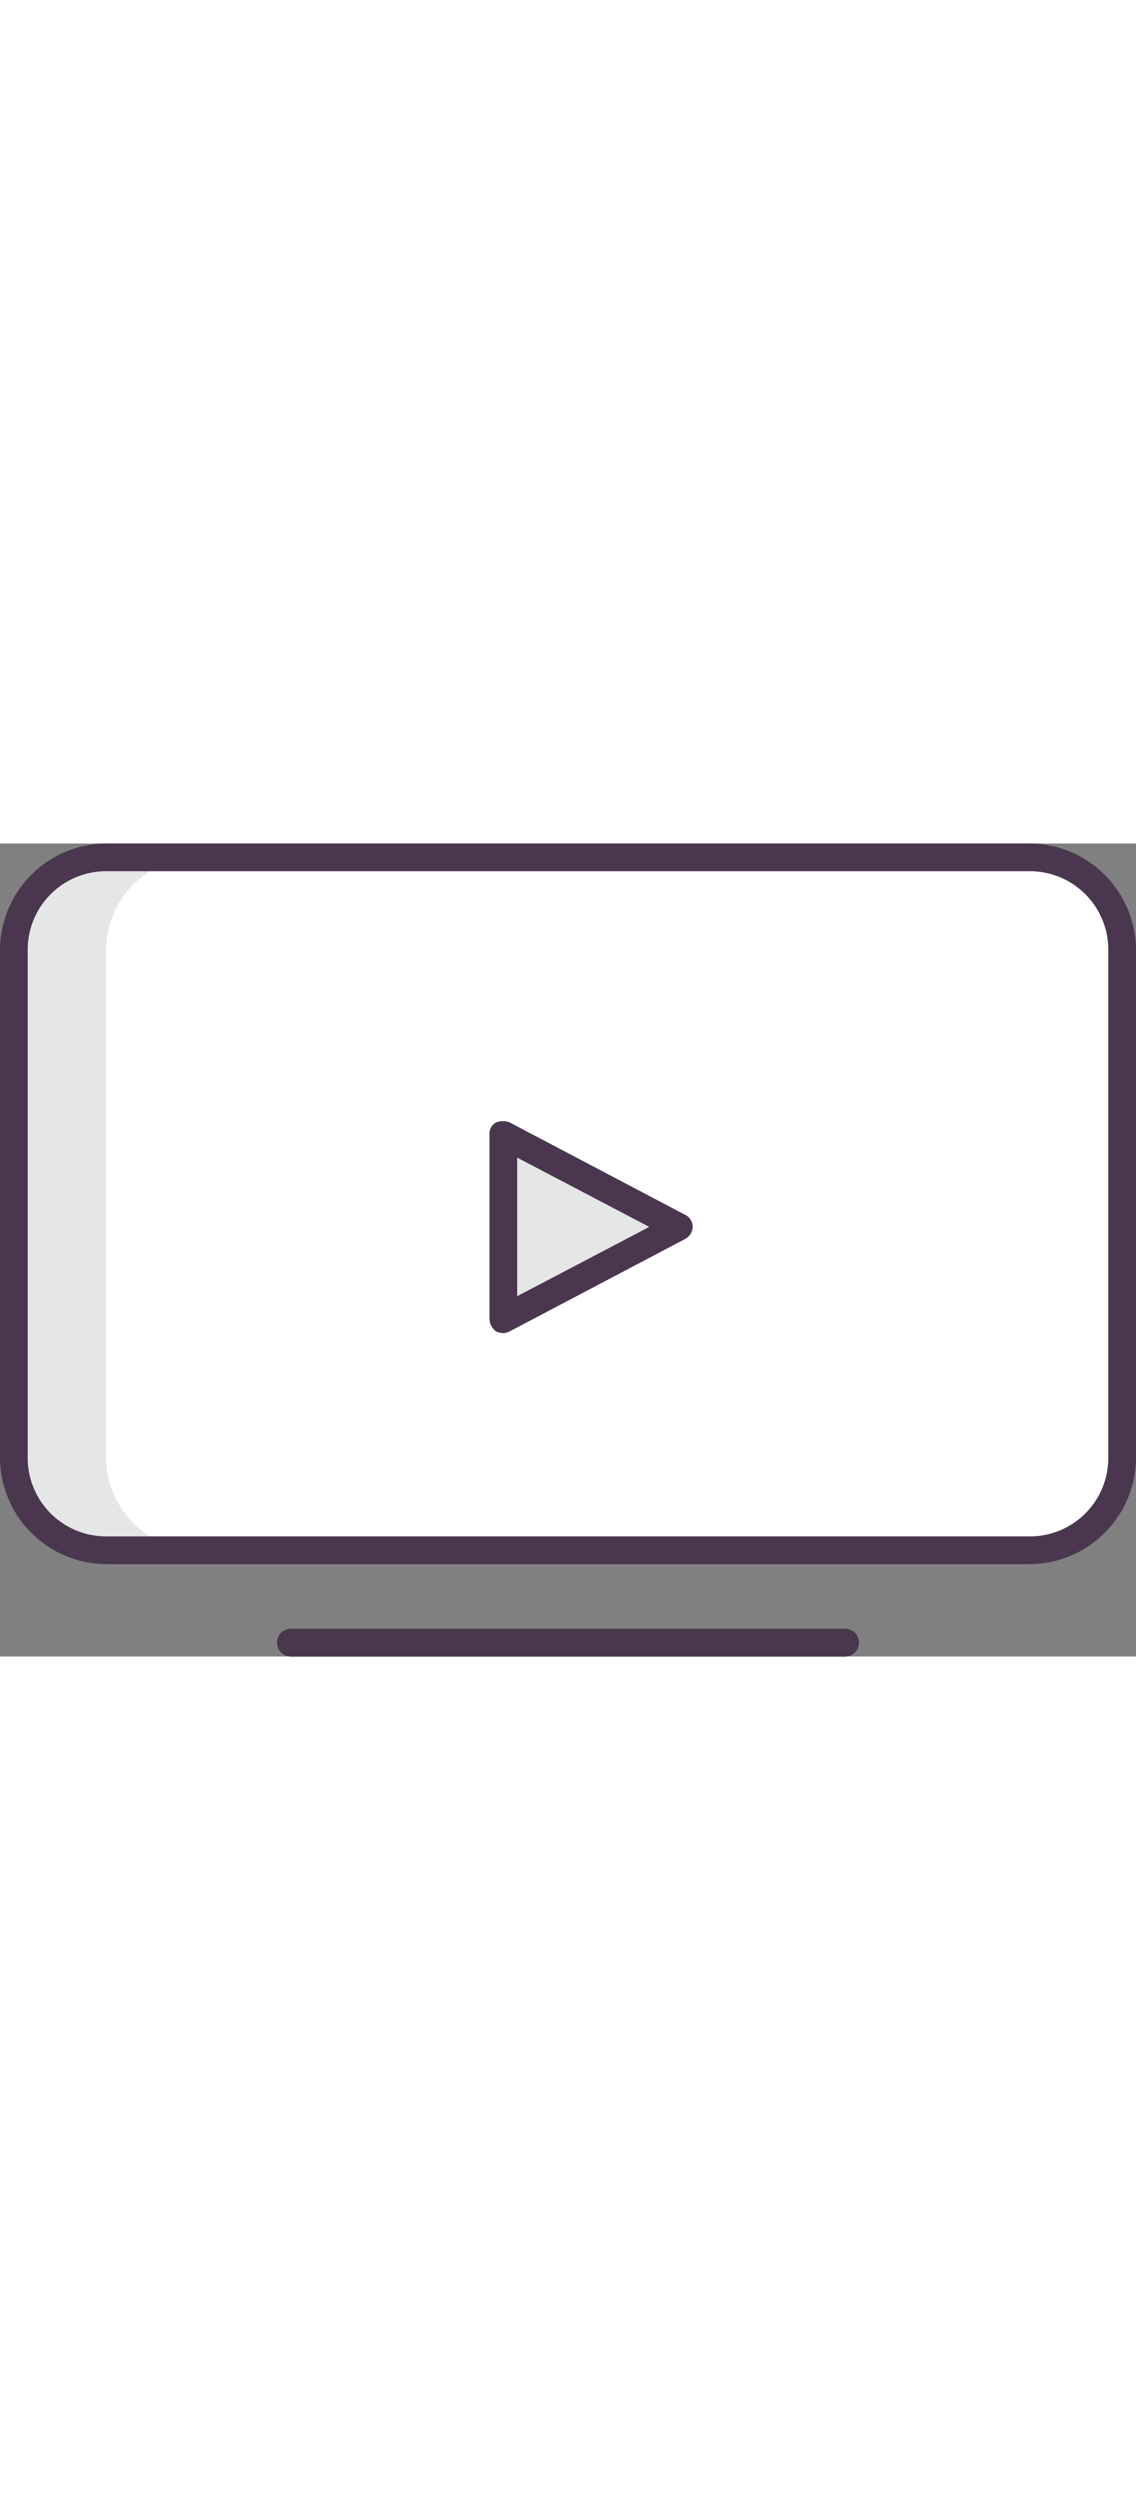 <svg xmlns="http://www.w3.org/2000/svg" viewBox="0 0 123 88" width="40"><rect x="0" y="0" width="123" height="88" fill="#808080" stroke="none"/><title>20</title><path d="M114,94H14A10.029,10.029,0,0,1,4,84V29A10.029,10.029,0,0,1,14,19H114a10.029,10.029,0,0,1,10,10V84A10.029,10.029,0,0,1,114,94Z" transform="translate(-2.5 -17.5)" style="fill:#fff"/><path d="M14,84V29A10.029,10.029,0,0,1,24,19H14A10.029,10.029,0,0,0,4,29V84A10.029,10.029,0,0,0,14,94H24A10.029,10.029,0,0,1,14,84Z" transform="translate(-2.5 -17.5)" style="fill:#e5e6e6"/><polygon points="54.5 31.5 73.5 41.5 54.5 51.5 54.5 31.5" style="fill:#e5e6e6"/><path d="M14,95.5H114A11.566,11.566,0,0,0,125.5,84V29A11.566,11.566,0,0,0,114,17.5H14A11.566,11.566,0,0,0,2.5,29V84A11.566,11.566,0,0,0,14,95.5ZM5.5,29A8.493,8.493,0,0,1,14,20.5H114a8.493,8.493,0,0,1,8.5,8.5V84a8.493,8.493,0,0,1-8.5,8.5H14A8.493,8.493,0,0,1,5.5,84Z" transform="translate(-2.5 -17.5)" style="fill:#4a374f"/><path d="M94,105.5a1.5,1.5,0,0,0,0-3H34a1.5,1.5,0,0,0,0,3Z" transform="translate(-2.5 -17.5)" style="fill:#4a374f"/><path d="M56.2,70.3a1.884,1.884,0,0,0,.8.2,1.854,1.854,0,0,0,.7-.2l19-10a1.561,1.561,0,0,0,.8-1.3,1.441,1.441,0,0,0-.8-1.3l-19-10a1.95,1.95,0,0,0-1.5,0,1.357,1.357,0,0,0-.7,1.3V69A1.709,1.709,0,0,0,56.2,70.3Zm2.3-18.8L72.8,59,58.5,66.5Z" transform="translate(-2.5 -17.5)" style="fill:#4a374f"/><path d="M34,105.5H94a1.5,1.5,0,0,0,0-3H34a1.5,1.5,0,0,0,0,3Z" transform="translate(-2.5 -17.5)" style="fill:#4a374f"/></svg>
